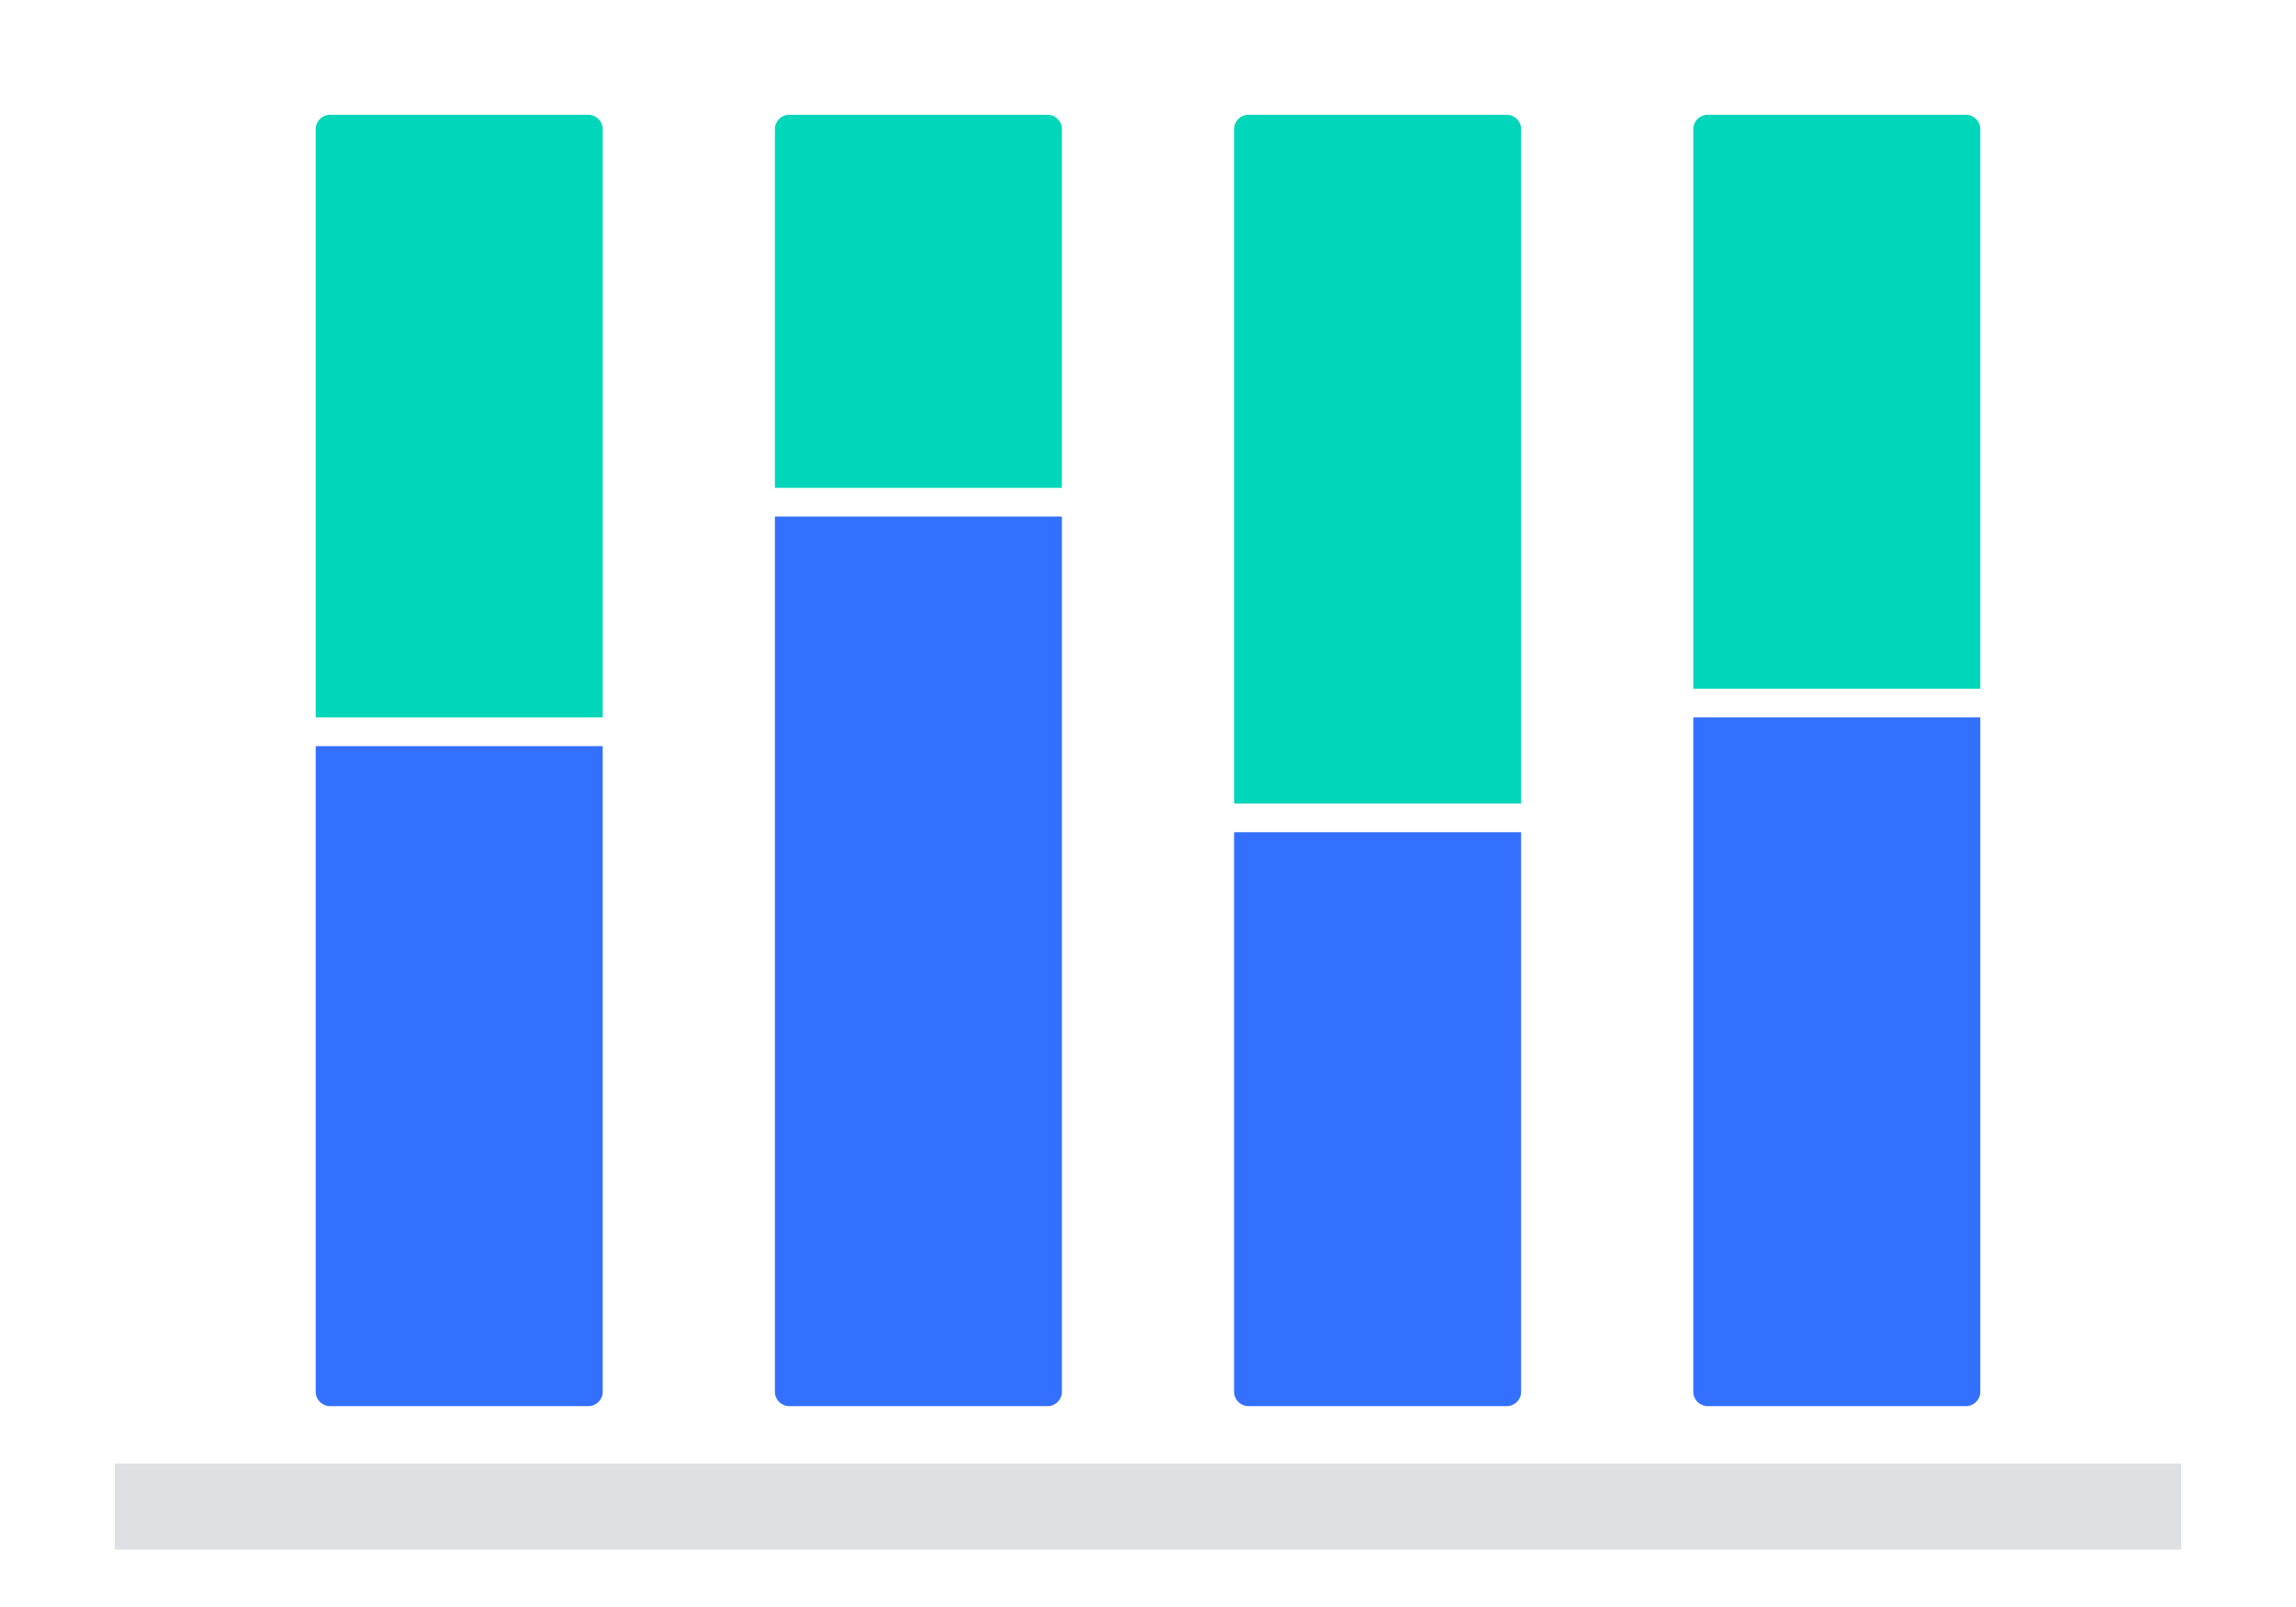 <svg width="80" height="56" viewBox="0 0 80 56" fill="none" xmlns="http://www.w3.org/2000/svg">
    <path d="M11 4.5C11 4.224 11.224 4 11.5 4H20.5C20.776 4 21 4.224 21 4.5V25H11V4.5Z" fill="#00D6B9"/>
    <path d="M11 26H21V48.5C21 48.776 20.776 49 20.5 49H11.5C11.224 49 11 48.776 11 48.5V26Z" fill="#3370FF"/>
    <path d="M27 4.5C27 4.224 27.224 4 27.5 4H36.5C36.776 4 37 4.224 37 4.5V17H27V4.5Z" fill="#00D6B9"/>
    <path d="M27 18H37V48.5C37 48.776 36.776 49 36.5 49H27.5C27.224 49 27 48.776 27 48.5V18Z" fill="#3370FF"/>
    <path d="M43 4.5C43 4.224 43.224 4 43.5 4H52.5C52.776 4 53 4.224 53 4.5V28H43V4.5Z" fill="#00D6B9"/>
    <path d="M43 29H53V48.5C53 48.776 52.776 49 52.5 49H43.5C43.224 49 43 48.776 43 48.5V29Z" fill="#3370FF"/>
    <path d="M59 4.5C59 4.224 59.224 4 59.5 4H68.5C68.776 4 69 4.224 69 4.5V24H59V4.5Z" fill="#00D6B9"/>
    <path d="M59 25H69V48.5C69 48.776 68.776 49 68.5 49H59.5C59.224 49 59 48.776 59 48.5V25Z" fill="#3370FF"/>
    <path fill-rule="evenodd" clip-rule="evenodd" d="M5 51H76L76 54H4V51H5Z" fill="#DEE0E3"/>
</svg>
